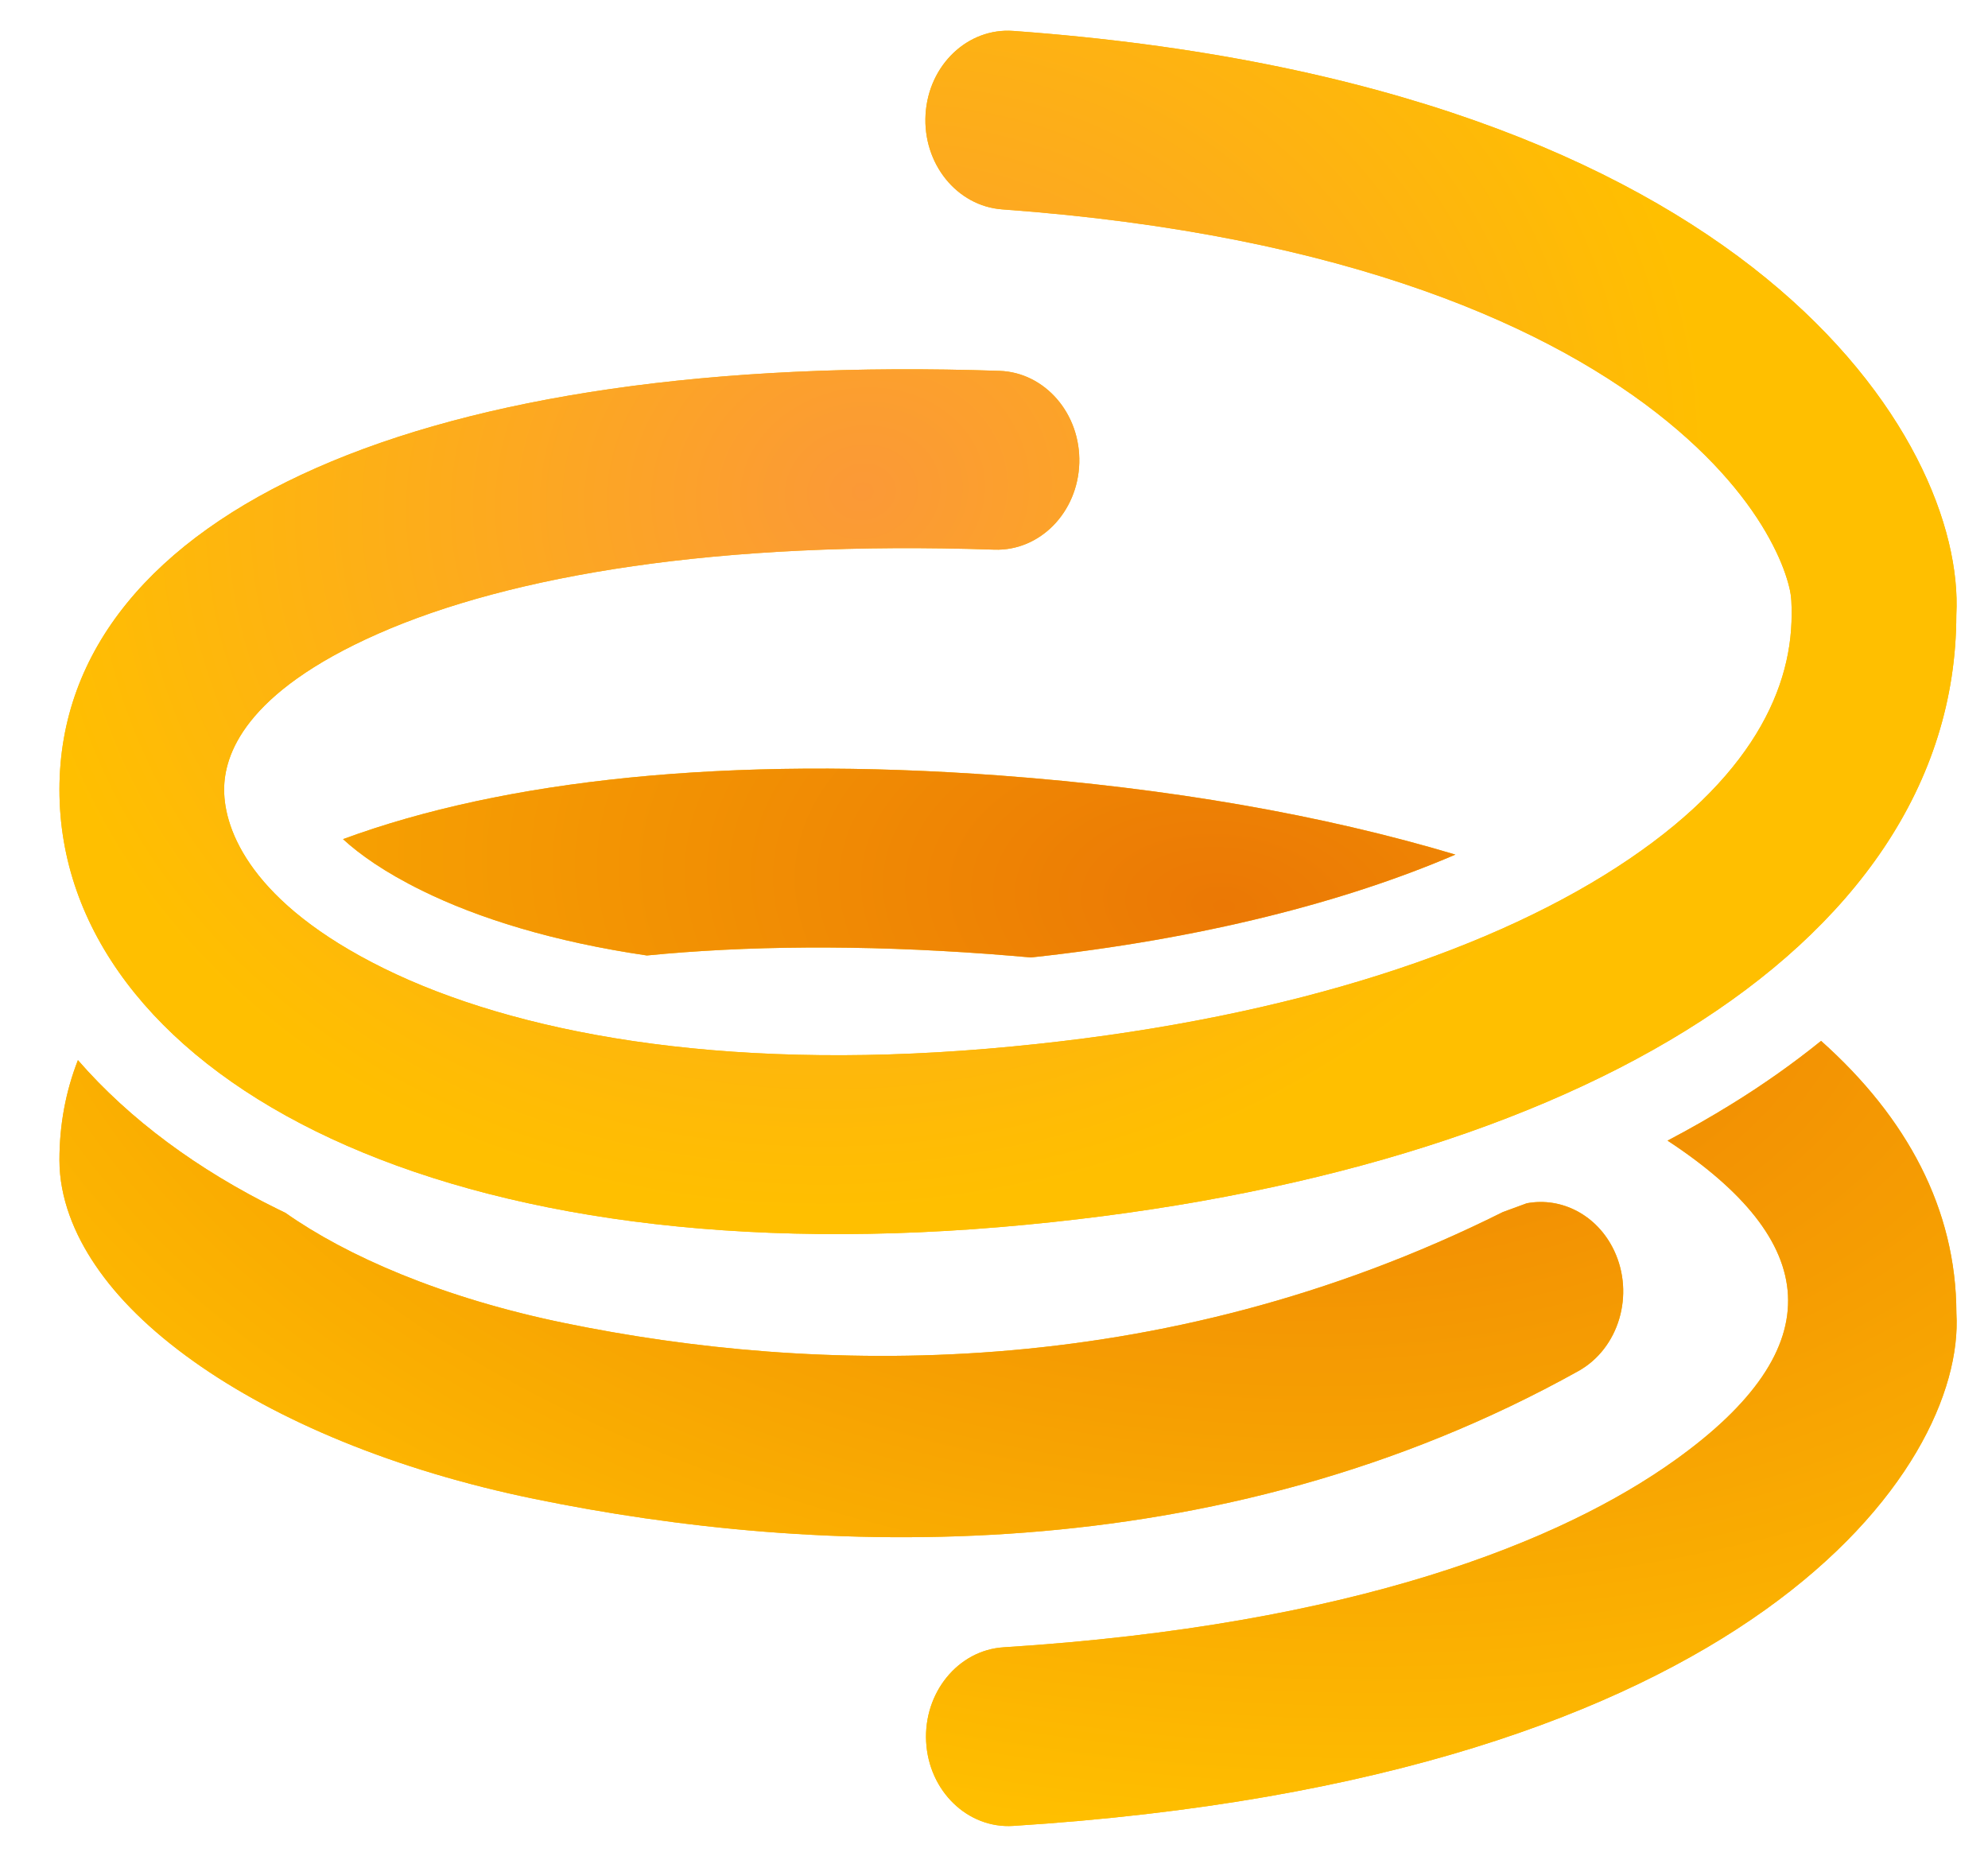 <svg width="31" height="29" viewBox="0 0 31 29" fill="none" xmlns="http://www.w3.org/2000/svg">
<path fill-rule="evenodd" clip-rule="evenodd" d="M14.433 1.781C14.48 1.012 15.092 0.431 15.8 0.482C21.581 0.901 25.287 2.501 27.535 4.334C29.775 6.162 30.579 8.234 30.506 9.586C30.504 12.235 28.917 14.446 26.283 16.073C23.649 17.701 19.937 18.768 15.597 19.134C11.108 19.512 7.46 18.89 4.924 17.64C2.386 16.39 0.927 14.489 0.927 12.314C0.927 10.131 2.394 8.416 4.932 7.297C7.464 6.18 11.107 5.631 15.586 5.783C16.295 5.807 16.852 6.451 16.83 7.22C16.808 7.99 16.215 8.595 15.506 8.571C11.21 8.425 7.968 8.969 5.898 9.881C3.799 10.807 3.495 11.781 3.495 12.314C3.495 12.945 3.917 14.081 5.985 15.1C8.011 16.098 11.194 16.707 15.398 16.353C19.511 16.006 22.817 15.006 25.013 13.649C27.215 12.288 27.938 10.84 27.938 9.579C27.938 9.431 27.938 9.304 27.901 9.157C27.86 8.989 27.783 8.766 27.646 8.501C27.376 7.973 26.877 7.286 25.992 6.565C24.251 5.145 21.07 3.659 15.629 3.265C14.921 3.214 14.386 2.55 14.433 1.781Z" fill="#FFBF00"/>
<path fill-rule="evenodd" clip-rule="evenodd" d="M14.433 1.781C14.48 1.012 15.092 0.431 15.8 0.482C21.581 0.901 25.287 2.501 27.535 4.334C29.775 6.162 30.579 8.234 30.506 9.586C30.504 12.235 28.917 14.446 26.283 16.073C23.649 17.701 19.937 18.768 15.597 19.134C11.108 19.512 7.46 18.89 4.924 17.64C2.386 16.39 0.927 14.489 0.927 12.314C0.927 10.131 2.394 8.416 4.932 7.297C7.464 6.18 11.107 5.631 15.586 5.783C16.295 5.807 16.852 6.451 16.83 7.22C16.808 7.99 16.215 8.595 15.506 8.571C11.21 8.425 7.968 8.969 5.898 9.881C3.799 10.807 3.495 11.781 3.495 12.314C3.495 12.945 3.917 14.081 5.985 15.1C8.011 16.098 11.194 16.707 15.398 16.353C19.511 16.006 22.817 15.006 25.013 13.649C27.215 12.288 27.938 10.84 27.938 9.579C27.938 9.431 27.938 9.304 27.901 9.157C27.86 8.989 27.783 8.766 27.646 8.501C27.376 7.973 26.877 7.286 25.992 6.565C24.251 5.145 21.07 3.659 15.629 3.265C14.921 3.214 14.386 2.55 14.433 1.781Z" fill="url(#paint0_radial_2132_12218)"/>
<path d="M23.435 18.9C23.56 18.855 23.685 18.809 23.808 18.763C24.348 18.662 24.907 18.945 25.17 19.501C25.494 20.187 25.244 21.027 24.613 21.379C18.938 24.54 12.704 24.27 8.338 23.374C6.156 22.927 4.319 22.153 3.021 21.229C2.335 20.741 1.832 20.238 1.49 19.733C1.159 19.247 0.927 18.679 0.927 18.09C0.927 17.538 1.025 17.018 1.215 16.531C2.023 17.46 3.09 18.243 4.327 18.852C4.369 18.872 4.41 18.893 4.452 18.913C5.402 19.583 6.892 20.239 8.814 20.633C12.665 21.423 18.033 21.597 23.435 18.9Z" fill="#FFBF00"/>
<path d="M23.435 18.9C23.56 18.855 23.685 18.809 23.808 18.763C24.348 18.662 24.907 18.945 25.17 19.501C25.494 20.187 25.244 21.027 24.613 21.379C18.938 24.54 12.704 24.27 8.338 23.374C6.156 22.927 4.319 22.153 3.021 21.229C2.335 20.741 1.832 20.238 1.49 19.733C1.159 19.247 0.927 18.679 0.927 18.09C0.927 17.538 1.025 17.018 1.215 16.531C2.023 17.46 3.09 18.243 4.327 18.852C4.369 18.872 4.41 18.893 4.452 18.913C5.402 19.583 6.892 20.239 8.814 20.633C12.665 21.423 18.033 21.597 23.435 18.9Z" fill="url(#paint1_radial_2132_12218)"/>
<path d="M22.695 13.326C20.627 12.707 18.227 12.288 15.594 12.093C11.351 11.78 7.859 12.16 5.349 13.085C5.605 13.32 5.994 13.599 6.582 13.888C7.457 14.319 8.628 14.685 10.087 14.899C11.624 14.748 13.406 14.728 15.42 14.876C15.642 14.893 15.861 14.911 16.077 14.93C18.746 14.641 20.976 14.064 22.695 13.326Z" fill="#FFBF00"/>
<path d="M22.695 13.326C20.627 12.707 18.227 12.288 15.594 12.093C11.351 11.78 7.859 12.16 5.349 13.085C5.605 13.32 5.994 13.599 6.582 13.888C7.457 14.319 8.628 14.685 10.087 14.899C11.624 14.748 13.406 14.728 15.42 14.876C15.642 14.893 15.861 14.911 16.077 14.93C18.746 14.641 20.976 14.064 22.695 13.326Z" fill="url(#paint2_radial_2132_12218)"/>
<path d="M26.003 17.786C26.346 17.606 26.676 17.418 26.993 17.222C27.49 16.916 27.959 16.585 28.397 16.231C29.738 17.427 30.504 18.854 30.507 20.476C30.58 21.685 29.762 23.507 27.524 25.104C25.277 26.708 21.576 28.106 15.799 28.472C15.091 28.517 14.483 27.93 14.442 27.161C14.401 26.392 14.941 25.732 15.649 25.687C21.139 25.34 24.359 24.025 26.113 22.773C28.602 20.997 28.375 19.344 26.003 17.786Z" fill="#FFBF00"/>
<path d="M26.003 17.786C26.346 17.606 26.676 17.418 26.993 17.222C27.49 16.916 27.959 16.585 28.397 16.231C29.738 17.427 30.504 18.854 30.507 20.476C30.58 21.685 29.762 23.507 27.524 25.104C25.277 26.708 21.576 28.106 15.799 28.472C15.091 28.517 14.483 27.93 14.442 27.161C14.401 26.392 14.941 25.732 15.649 25.687C21.139 25.34 24.359 24.025 26.113 22.773C28.602 20.997 28.375 19.344 26.003 17.786Z" fill="url(#paint3_radial_2132_12218)"/>
<defs>
<radialGradient id="paint0_radial_2132_12218" cx="0" cy="0" r="1" gradientUnits="userSpaceOnUse" gradientTransform="translate(13.429 7.671) rotate(83.047) scale(11.171 13.268)">
<stop stop-color="#FB9937"/>
<stop offset="1" stop-color="#FFBF00"/>
</radialGradient>
<radialGradient id="paint1_radial_2132_12218" cx="0" cy="0" r="1" gradientUnits="userSpaceOnUse" gradientTransform="translate(19.108 14.163) rotate(96.459) scale(14.427 24.546)">
<stop stop-color="#EB7805"/>
<stop offset="1" stop-color="#FFBF00"/>
</radialGradient>
<radialGradient id="paint2_radial_2132_12218" cx="0" cy="0" r="1" gradientUnits="userSpaceOnUse" gradientTransform="translate(19.108 14.163) rotate(96.459) scale(14.427 24.546)">
<stop stop-color="#EB7805"/>
<stop offset="1" stop-color="#FFBF00"/>
</radialGradient>
<radialGradient id="paint3_radial_2132_12218" cx="0" cy="0" r="1" gradientUnits="userSpaceOnUse" gradientTransform="translate(19.108 14.163) rotate(96.459) scale(14.427 24.546)">
<stop stop-color="#EB7805"/>
<stop offset="1" stop-color="#FFBF00"/>
</radialGradient>
</defs>
</svg>
